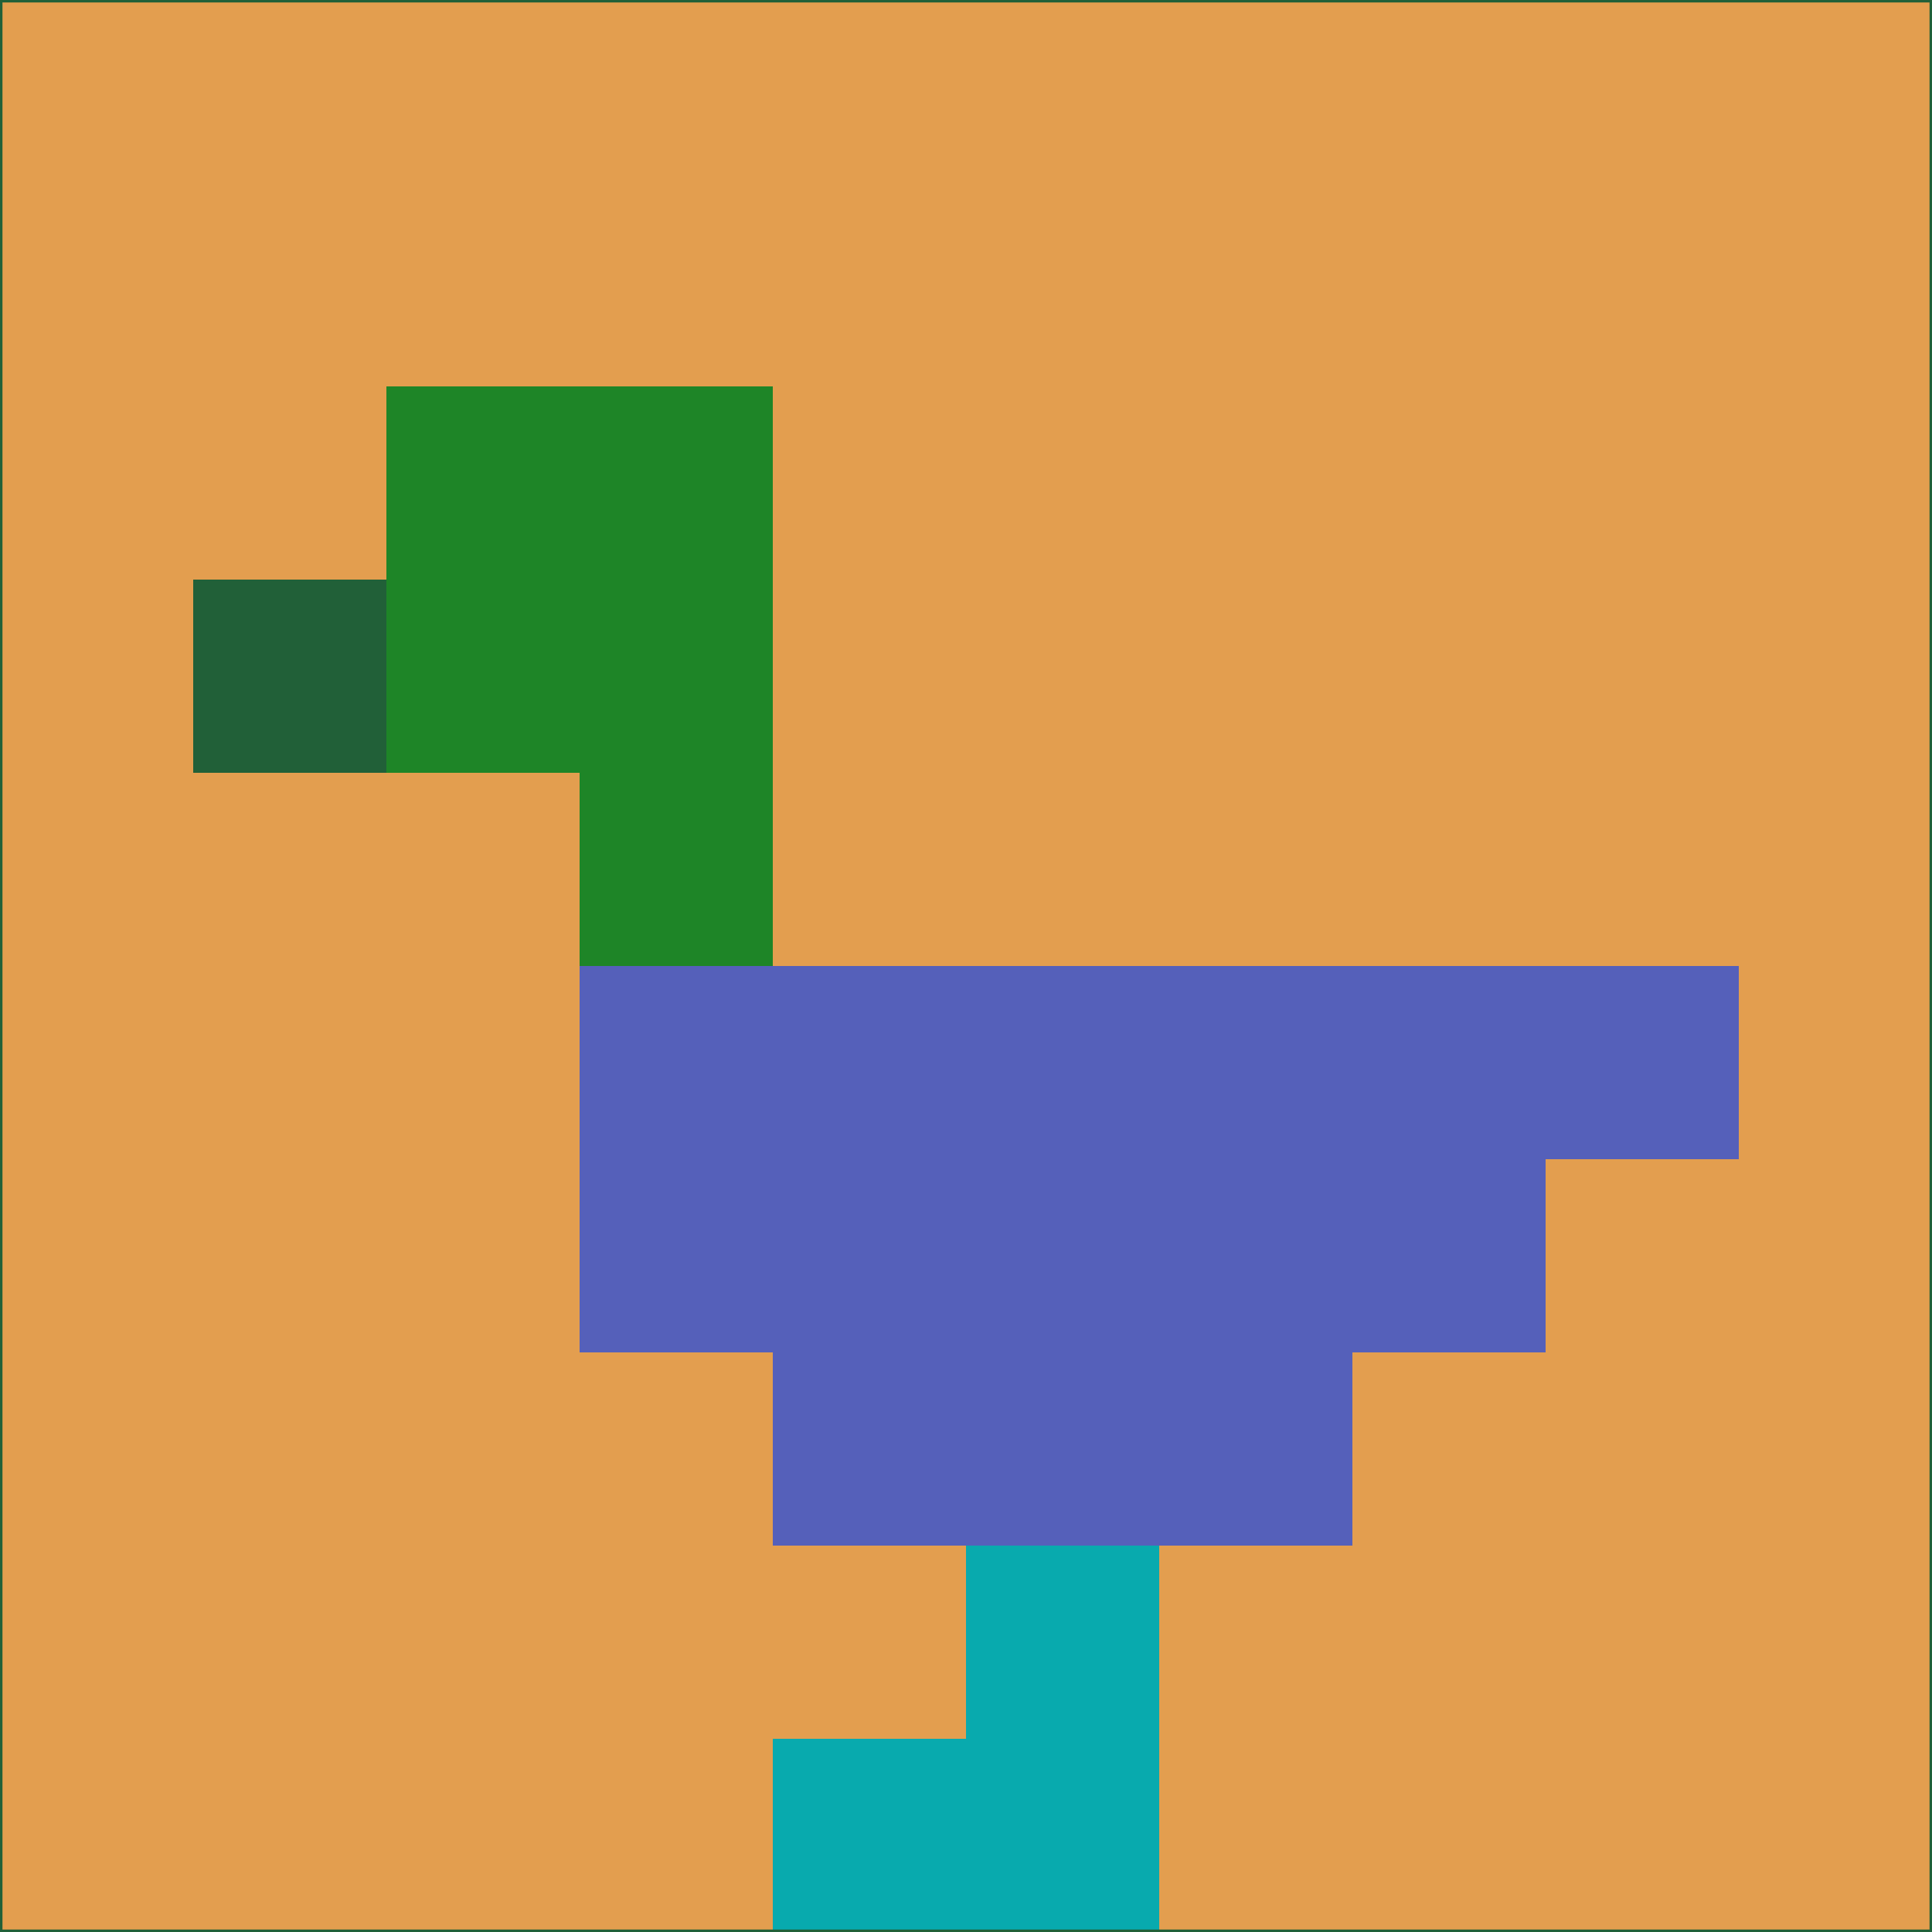 <svg xmlns="http://www.w3.org/2000/svg" version="1.1" width="785" height="785">
  <title>'goose-pfp-694263' by Dmitri Cherniak (Cyberpunk Edition)</title>
  <desc>
    seed=858332
    backgroundColor=#e39e4f
    padding=20
    innerPadding=0
    timeout=500
    dimension=1
    border=false
    Save=function(){return n.handleSave()}
    frame=12

    Rendered at 2024-09-15T22:37:00.817Z
    Generated in 1ms
    Modified for Cyberpunk theme with new color scheme
  </desc>
  <defs/>
  <rect width="100%" height="100%" fill="#e39e4f"/>
  <g>
    <g id="0-0">
      <rect x="0" y="0" height="785" width="785" fill="#e39e4f"/>
      <g>
        <!-- Neon blue -->
        <rect id="0-0-2-2-2-2" x="157" y="157" width="157" height="157" fill="#1e8527"/>
        <rect id="0-0-3-2-1-4" x="235.5" y="157" width="78.5" height="314" fill="#1e8527"/>
        <!-- Electric purple -->
        <rect id="0-0-4-5-5-1" x="314" y="392.5" width="392.5" height="78.5" fill="#5560ba"/>
        <rect id="0-0-3-5-5-2" x="235.5" y="392.5" width="392.5" height="157" fill="#5560ba"/>
        <rect id="0-0-4-5-3-3" x="314" y="392.5" width="235.5" height="235.5" fill="#5560ba"/>
        <!-- Neon pink -->
        <rect id="0-0-1-3-1-1" x="78.5" y="235.5" width="78.5" height="78.5" fill="#216038"/>
        <!-- Cyber yellow -->
        <rect id="0-0-5-8-1-2" x="392.5" y="628" width="78.5" height="157" fill="#08aaae"/>
        <rect id="0-0-4-9-2-1" x="314" y="706.5" width="157" height="78.5" fill="#08aaae"/>
      </g>
      <rect x="0" y="0" stroke="#216038" stroke-width="2" height="785" width="785" fill="none"/>
    </g>
  </g>
  <script xmlns=""/>
</svg>